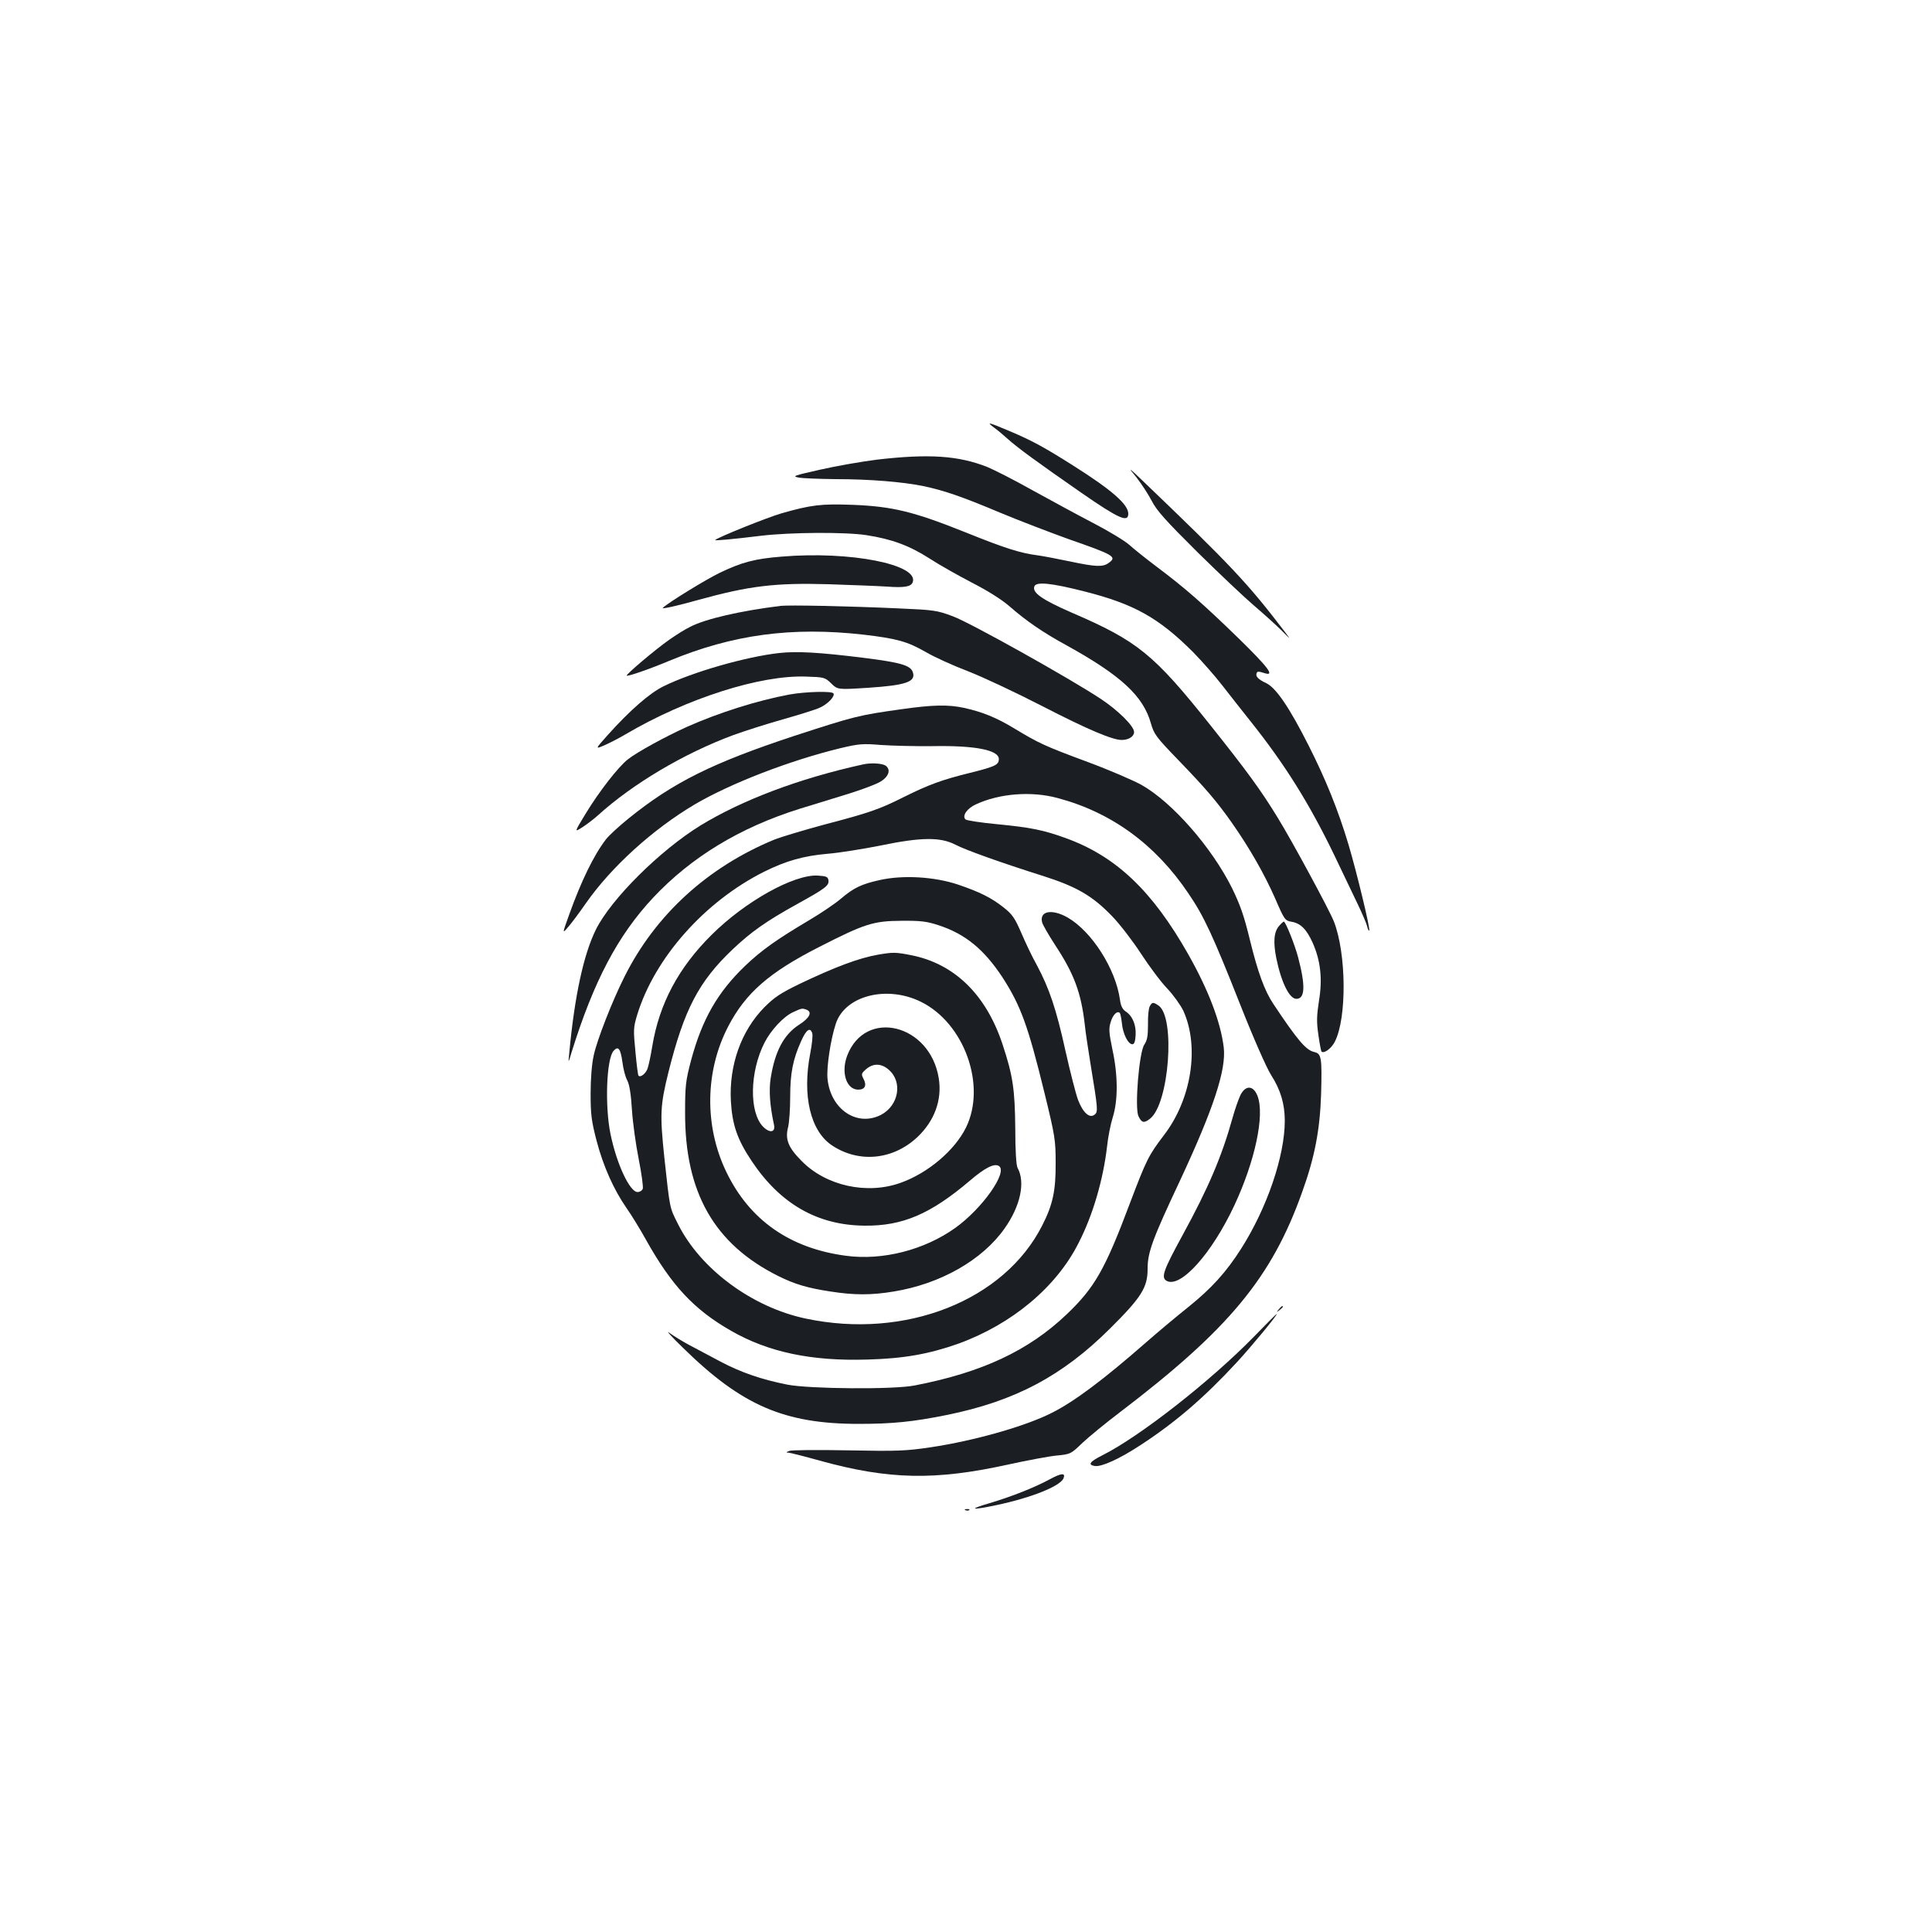 <?xml version="1.0" standalone="no"?>
<!DOCTYPE svg PUBLIC "-//W3C//DTD SVG 20010904//EN"
 "http://www.w3.org/TR/2001/REC-SVG-20010904/DTD/svg10.dtd">
<svg version="1.0" xmlns="http://www.w3.org/2000/svg"
 width="1000pt" height="1000pt" viewBox="0 0 1000 1000"
 preserveAspectRatio="xMidYMid meet">
<g transform="translate(0,1000) scale(0.1,-0.1)"
fill="#1b1f23" stroke="none">
<path d="M5145 7787 c17 -12 48 -38 70 -58 52 -47 158 -124 384 -281 191 -132
241 -155 241 -107 0 48 -84 122 -285 249 -147 93 -208 127 -323 176 -116 49
-130 53 -87 21z"/>
<path d="M4540 7621 c-80 -10 -212 -33 -295 -52 -138 -31 -147 -34 -110 -41
22 -4 108 -7 190 -8 176 0 346 -14 454 -36 105 -22 197 -53 401 -139 96 -40
253 -100 347 -134 241 -84 256 -93 211 -125 -30 -22 -67 -20 -200 8 -62 13
-135 27 -163 31 -94 12 -170 36 -381 121 -265 106 -375 133 -581 141 -163 6
-214 0 -368 -44 -73 -21 -329 -124 -343 -138 -6 -5 90 4 238 22 152 18 436 20
545 3 130 -20 222 -54 325 -120 52 -34 152 -90 221 -126 80 -41 151 -85 195
-123 87 -76 173 -135 294 -201 282 -156 397 -262 437 -404 16 -56 27 -71 138
-186 147 -152 204 -219 282 -330 91 -130 167 -263 223 -390 48 -111 51 -115
85 -121 47 -8 77 -38 109 -108 41 -92 52 -187 33 -301 -12 -79 -13 -109 -3
-177 6 -45 14 -84 16 -86 13 -12 51 16 69 51 63 123 60 457 -5 623 -25 62
-215 414 -292 539 -87 142 -158 239 -346 475 -295 370 -377 437 -721 585 -151
66 -204 103 -191 135 9 25 85 18 258 -26 257 -65 385 -136 564 -315 45 -46
113 -123 150 -171 38 -48 102 -131 144 -183 180 -225 309 -432 438 -700 46
-96 101 -211 122 -255 21 -44 42 -93 46 -108 3 -15 8 -26 11 -24 7 7 -64 300
-107 445 -54 180 -118 338 -206 512 -99 196 -169 300 -220 324 -41 19 -56 35
-50 51 4 11 9 11 44 0 51 -15 15 32 -135 179 -185 180 -281 264 -424 371 -57
43 -122 95 -144 115 -22 20 -106 71 -187 113 -81 42 -222 119 -315 170 -92 52
-197 105 -233 120 -150 59 -302 69 -570 38z"/>
<path d="M5883 7528 c24 -31 60 -85 78 -120 26 -51 72 -102 238 -267 113 -111
244 -235 290 -274 46 -39 109 -96 140 -126 54 -54 54 -55 21 -11 -193 253
-281 346 -734 780 -79 75 -79 75 -33 18z"/>
<path d="M4046 7119 c-139 -11 -206 -29 -319 -83 -71 -34 -270 -156 -296 -182
-9 -8 66 8 184 41 264 73 398 89 675 81 118 -4 252 -9 298 -12 93 -7 127 -1
136 22 35 92 -324 163 -678 133z"/>
<path d="M4040 6864 c-209 -26 -387 -67 -467 -108 -27 -13 -76 -44 -110 -68
-70 -49 -225 -180 -219 -185 5 -5 111 31 221 77 328 136 634 177 1005 135 171
-20 226 -35 322 -90 42 -25 141 -70 220 -100 79 -31 251 -112 383 -180 237
-122 363 -175 411 -175 36 0 64 18 64 41 0 30 -81 111 -173 172 -162 107 -677
395 -765 427 -82 31 -98 33 -282 41 -262 12 -567 18 -610 13z"/>
<path d="M4033 6620 c-171 -19 -448 -98 -598 -172 -71 -34 -176 -126 -288
-251 -68 -76 -68 -76 -15 -53 29 13 77 38 107 56 315 185 696 307 934 298 93
-3 97 -4 129 -35 34 -33 34 -33 191 -23 196 13 248 31 232 80 -11 36 -63 51
-254 75 -233 29 -346 35 -438 25z"/>
<path d="M4085 6405 c-166 -31 -365 -94 -529 -167 -113 -51 -259 -131 -307
-169 -49 -39 -147 -164 -218 -281 -59 -97 -59 -97 -17 -70 22 14 59 42 81 62
180 163 444 320 700 415 55 20 170 57 255 81 85 24 172 51 193 61 41 18 80 59
71 74 -8 13 -147 9 -229 -6z"/>
<path d="M4665 6329 c-221 -31 -241 -36 -554 -138 -424 -140 -627 -241 -857
-427 -51 -41 -104 -90 -118 -109 -63 -82 -128 -216 -190 -389 -36 -100 -36
-100 -6 -65 17 19 58 74 92 123 132 189 347 384 565 513 186 109 489 226 751
290 97 23 117 25 212 17 58 -4 178 -7 267 -6 220 4 343 -20 343 -67 0 -30 -20
-39 -148 -71 -146 -36 -215 -61 -347 -127 -124 -62 -175 -80 -412 -142 -103
-28 -217 -62 -253 -76 -346 -142 -618 -390 -778 -711 -63 -125 -142 -327 -159
-407 -10 -44 -16 -121 -16 -197 0 -108 4 -141 31 -245 35 -133 89 -253 155
-348 24 -34 69 -107 100 -163 133 -238 249 -362 439 -471 194 -112 418 -159
708 -150 189 5 320 29 470 82 278 101 508 293 623 522 74 144 127 327 147 498
5 50 19 119 30 153 27 87 27 216 -2 349 -18 88 -20 109 -9 143 11 38 34 60 47
47 3 -3 8 -27 11 -54 5 -54 32 -108 54 -108 10 0 15 14 17 47 3 53 -16 100
-52 123 -16 11 -25 29 -29 60 -22 160 -146 354 -271 426 -81 46 -147 34 -132
-25 3 -13 34 -66 67 -117 99 -150 135 -248 154 -414 3 -33 17 -125 30 -205 38
-231 39 -245 21 -259 -26 -22 -61 10 -86 76 -12 32 -41 146 -65 253 -48 218
-84 324 -148 444 -25 44 -61 121 -82 170 -32 74 -46 94 -89 128 -64 51 -124
81 -239 120 -121 40 -282 50 -403 23 -95 -21 -135 -40 -202 -97 -28 -24 -100
-73 -159 -108 -172 -102 -250 -157 -336 -239 -143 -137 -223 -277 -280 -489
-28 -106 -31 -131 -31 -272 -1 -412 151 -679 481 -844 86 -43 153 -63 273 -81
121 -19 211 -19 325 0 242 39 460 163 575 327 82 116 108 239 67 313 -7 12
-12 89 -12 205 -2 201 -12 272 -66 435 -85 257 -249 417 -473 461 -81 16 -94
16 -175 2 -98 -18 -216 -62 -399 -149 -103 -50 -133 -70 -186 -123 -120 -122
-183 -300 -173 -485 7 -123 33 -199 108 -311 148 -222 341 -332 584 -334 197
-2 341 60 544 232 78 67 127 92 151 77 49 -30 -86 -221 -226 -321 -160 -114
-375 -169 -564 -144 -291 38 -501 185 -621 435 -114 237 -110 521 10 752 90
173 211 279 470 411 237 121 281 135 426 136 101 1 132 -3 193 -23 138 -45
234 -124 329 -267 96 -148 134 -252 220 -604 54 -221 57 -242 57 -360 1 -143
-15 -216 -69 -322 -197 -390 -709 -592 -1224 -483 -277 58 -545 256 -661 488
-45 89 -42 76 -71 342 -24 229 -22 272 21 446 81 323 156 468 332 635 96 91
174 146 333 234 148 82 167 96 163 124 -3 18 -11 21 -55 24 -123 7 -375 -133
-549 -306 -172 -170 -272 -358 -308 -578 -8 -49 -19 -101 -25 -117 -10 -25
-36 -45 -46 -35 -3 2 -10 58 -16 124 -11 113 -11 125 9 191 90 294 348 586
657 741 113 56 203 82 330 93 61 5 184 25 275 43 207 43 308 44 385 4 56 -29
239 -94 454 -162 173 -55 256 -103 357 -208 39 -40 106 -127 149 -193 43 -66
104 -148 137 -182 32 -34 69 -86 83 -115 84 -186 43 -456 -100 -643 -80 -105
-91 -127 -177 -354 -128 -341 -182 -436 -327 -574 -197 -188 -439 -301 -786
-368 -109 -22 -544 -18 -659 4 -136 27 -242 64 -346 119 -52 28 -124 66 -160
85 -36 19 -83 48 -105 64 -22 17 10 -19 72 -79 303 -297 523 -392 908 -392
175 0 282 11 455 46 351 71 598 201 846 448 162 161 194 212 194 308 0 86 24
152 168 458 173 371 240 574 226 689 -16 131 -79 297 -185 484 -185 326 -372
504 -630 598 -118 43 -183 56 -358 73 -84 8 -158 19 -164 25 -18 18 8 57 55
78 121 56 285 69 420 33 280 -74 508 -240 679 -494 81 -119 126 -216 268 -575
69 -175 137 -329 160 -365 49 -76 71 -150 71 -237 0 -184 -93 -454 -227 -664
-78 -122 -153 -204 -272 -300 -64 -51 -163 -134 -221 -185 -217 -190 -369
-304 -484 -362 -137 -70 -402 -145 -628 -179 -129 -19 -171 -21 -428 -16 -157
3 -294 2 -305 -3 -17 -7 -17 -9 -3 -9 10 -1 82 -19 160 -41 358 -99 598 -104
978 -20 96 21 208 42 248 46 73 7 75 8 135 66 34 32 121 103 192 157 565 430
787 697 945 1141 65 180 92 322 98 507 5 191 2 209 -36 218 -42 9 -87 62 -212
250 -45 68 -79 161 -120 328 -31 128 -51 184 -94 272 -105 210 -308 442 -467
532 -41 23 -166 77 -279 119 -224 83 -255 98 -379 173 -94 57 -166 86 -261
107 -83 18 -163 16 -325 -7z m101 -1514 c225 -110 341 -433 234 -651 -58 -118
-197 -236 -338 -286 -174 -63 -387 -16 -513 113 -69 69 -86 112 -70 174 6 24
11 95 11 157 0 123 14 195 57 290 26 59 47 73 57 40 4 -10 -1 -56 -10 -103
-43 -221 1 -404 113 -478 139 -92 315 -75 441 43 89 84 129 193 111 305 -45
281 -380 363 -474 117 -33 -87 -4 -176 57 -176 35 0 46 22 27 57 -12 23 -11
27 14 49 36 31 78 31 116 -2 75 -63 53 -187 -40 -235 -125 -63 -262 31 -276
190 -5 58 16 200 43 282 47 145 263 201 440 114z m-592 -41 c32 -12 17 -43
-38 -78 -79 -51 -125 -137 -147 -277 -10 -63 -4 -143 17 -240 9 -40 -21 -46
-56 -11 -73 74 -70 284 7 435 33 65 99 136 148 158 45 21 47 21 69 13z m-952
-274 c4 -33 15 -75 25 -93 11 -21 19 -71 24 -152 4 -65 20 -180 35 -255 15
-75 24 -144 21 -153 -4 -10 -16 -17 -27 -17 -40 0 -108 144 -140 300 -30 146
-21 390 16 431 24 27 36 12 46 -61z"/>
<path d="M4465 6043 c-331 -73 -624 -184 -840 -316 -209 -129 -460 -378 -540
-537 -64 -129 -111 -343 -139 -645 -5 -50 -5 -50 13 10 114 366 238 602 421
798 198 211 450 364 760 461 80 24 197 61 260 80 63 20 133 46 155 59 45 26
58 63 29 84 -17 12 -77 16 -119 6z"/>
<path d="M6622 5209 c-28 -30 -33 -83 -16 -168 26 -127 68 -211 104 -211 45 0
48 67 9 215 -17 65 -65 185 -74 185 -2 0 -13 -9 -23 -21z"/>
<path d="M5951 4791 c-6 -10 -10 -52 -9 -94 0 -60 -4 -81 -19 -104 -27 -38
-51 -330 -30 -371 16 -34 29 -37 60 -12 98 77 132 523 44 585 -28 19 -34 19
-46 -4z"/>
<path d="M6421 4333 c-10 -21 -29 -74 -41 -118 -56 -201 -125 -363 -260 -610
-99 -181 -112 -218 -81 -235 72 -38 233 141 350 391 107 229 158 467 120 566
-21 55 -61 58 -88 6z"/>
<path d="M6619 3223 c-13 -16 -12 -17 4 -4 9 7 17 15 17 17 0 8 -8 3 -21 -13z"/>
<path d="M6490 3081 c-227 -232 -592 -517 -783 -613 -66 -33 -79 -50 -40 -56
35 -5 126 36 236 108 181 118 329 245 500 430 74 80 216 252 205 249 -2 0 -55
-53 -118 -118z"/>
<path d="M5435 2344 c-79 -43 -198 -90 -315 -125 -110 -32 -94 -37 35 -10 185
39 334 99 350 140 11 28 -11 27 -70 -5z"/>
<path d="M4998 2183 c7 -3 16 -2 19 1 4 3 -2 6 -13 5 -11 0 -14 -3 -6 -6z"/>
</g>
</svg>
